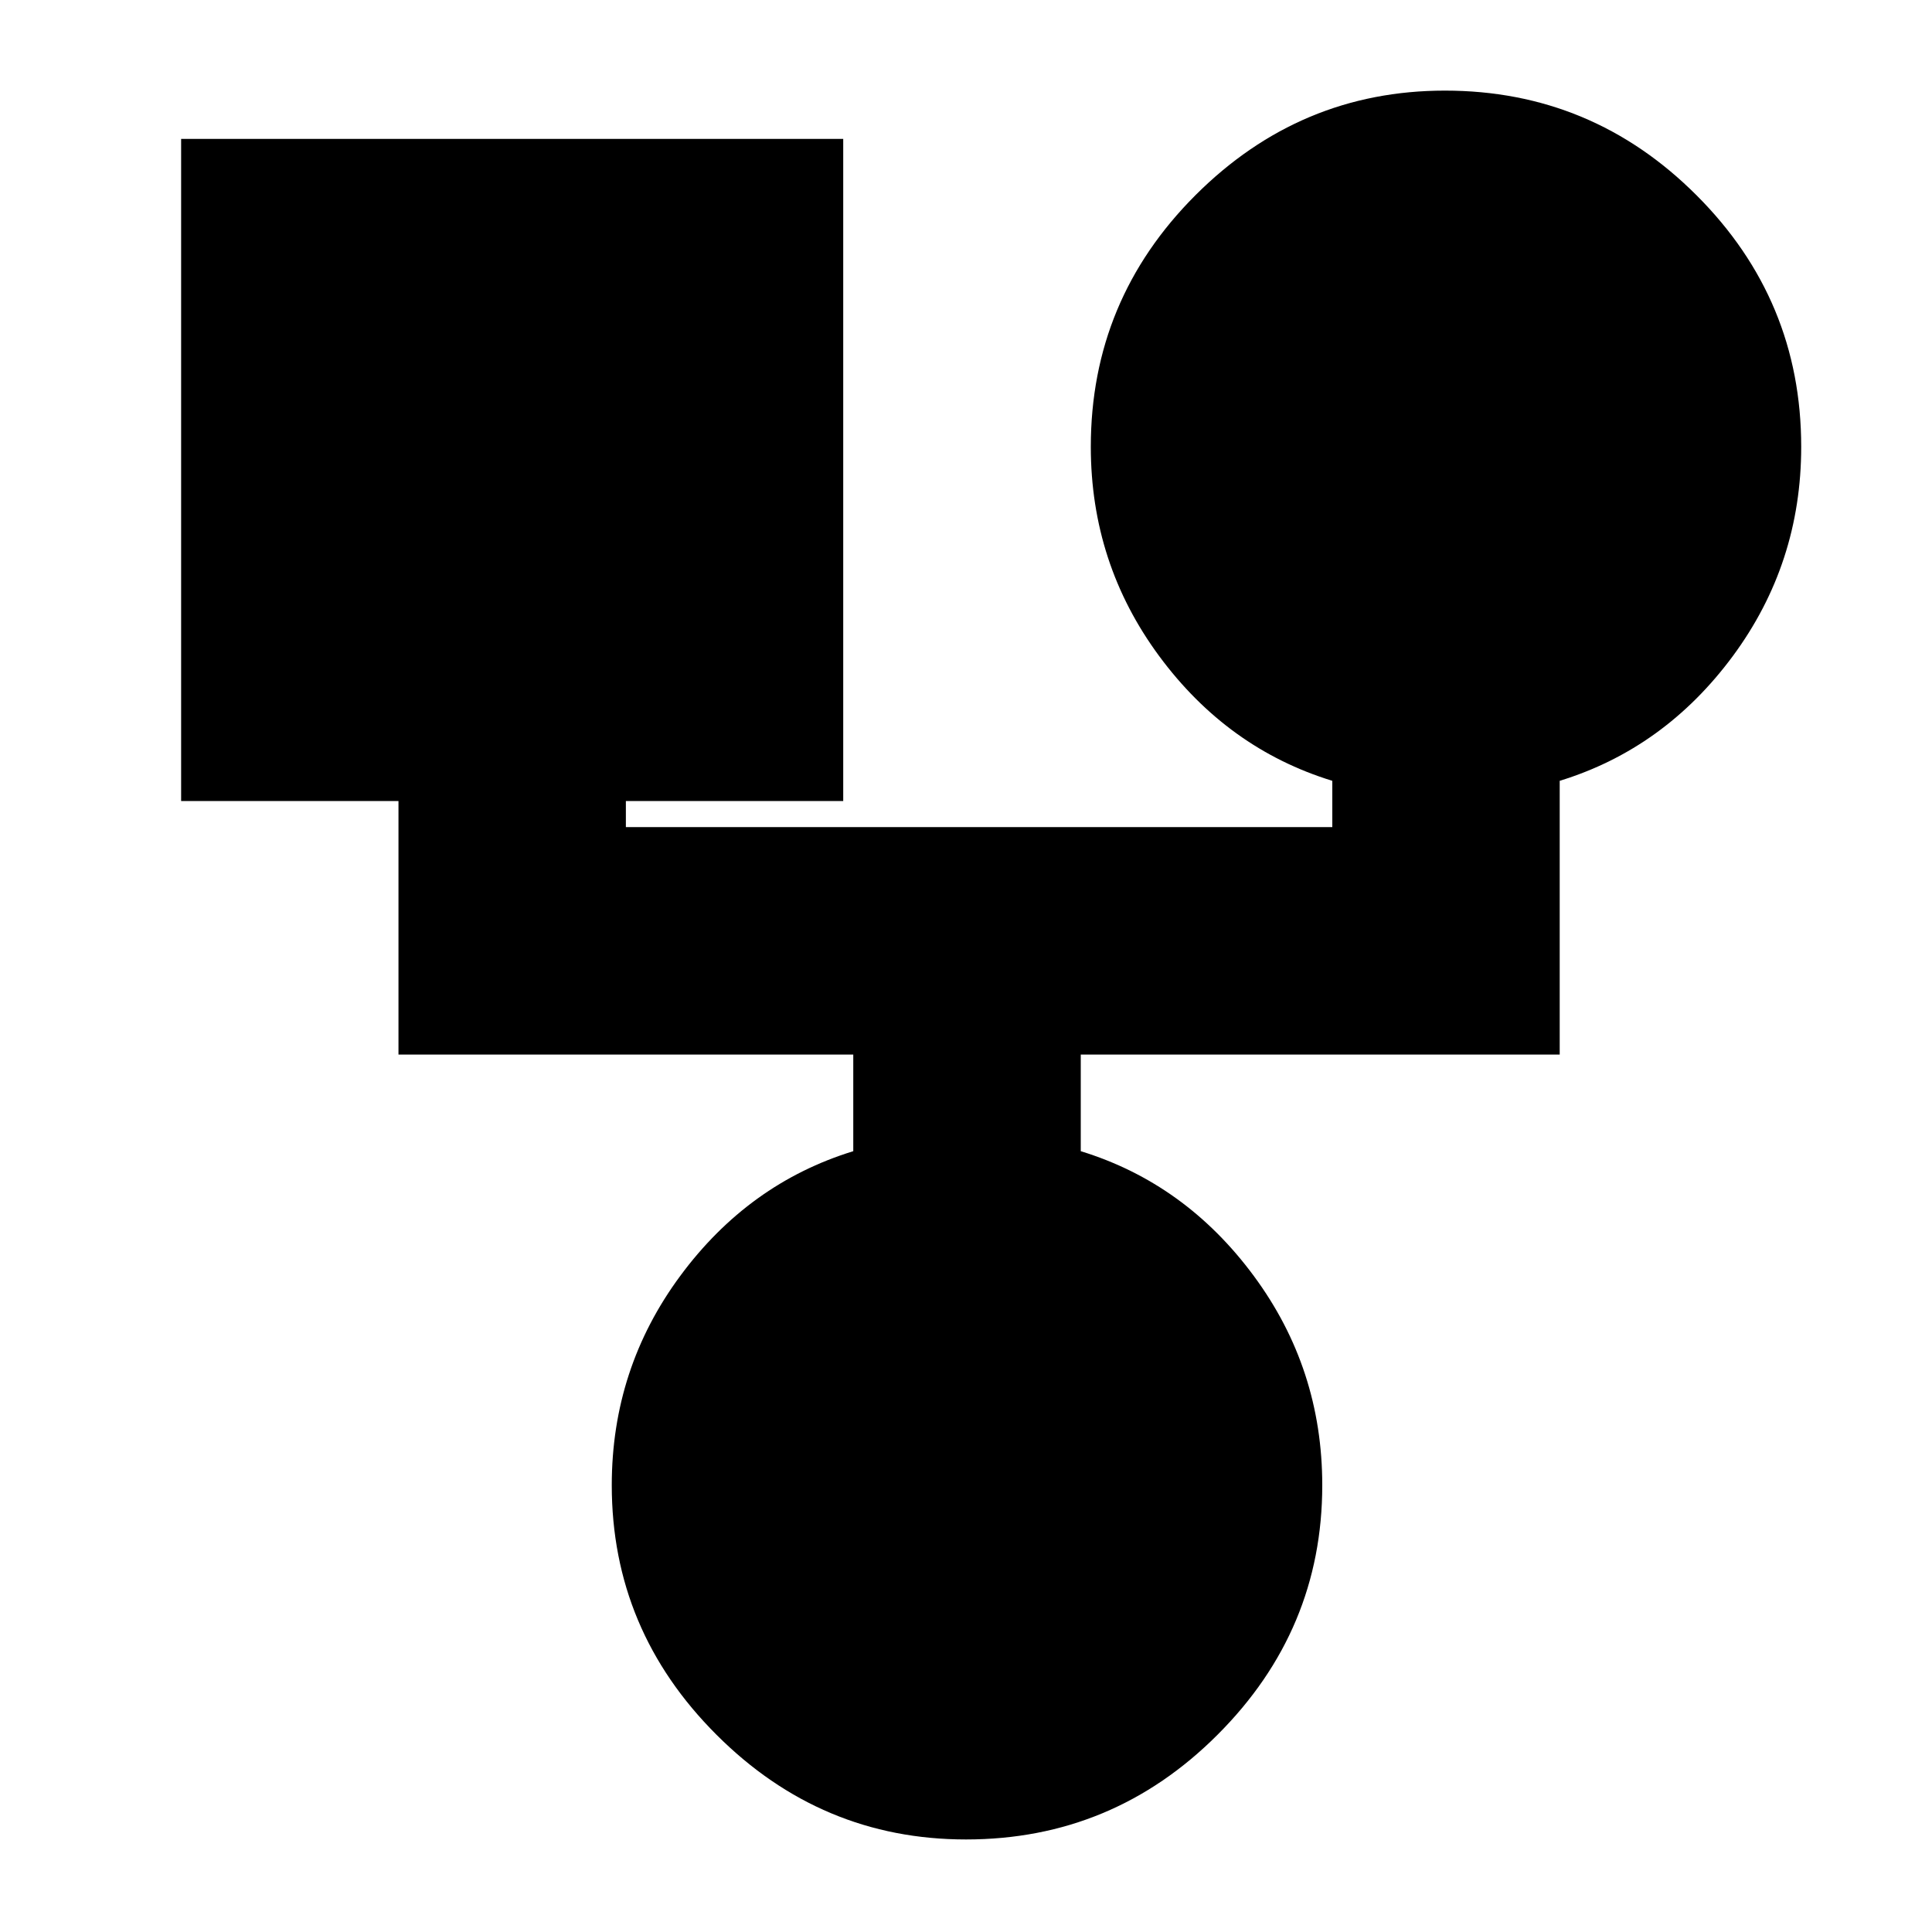 <svg xmlns="http://www.w3.org/2000/svg" height="20" width="20"><path d="M10 19.042q-1.5 0-2.583-1.084-1.084-1.083-1.084-2.583 0-1.208.709-2.167.708-.958 1.791-1.291v-1H4.125V8.292h-2.25V1.438h6.854v6.854h-2.25v.27h7.313v-.479Q12.708 7.75 12 6.792q-.708-.959-.708-2.167 0-1.521 1.083-2.604Q13.458.938 14.958.938q1.521 0 2.604 1.083 1.084 1.083 1.084 2.604 0 1.208-.708 2.167-.709.958-1.792 1.291v2.834h-4.958v1q1.083.333 1.791 1.291.709.959.709 2.167 0 1.5-1.084 2.583-1.083 1.084-2.604 1.084Z"/></svg>